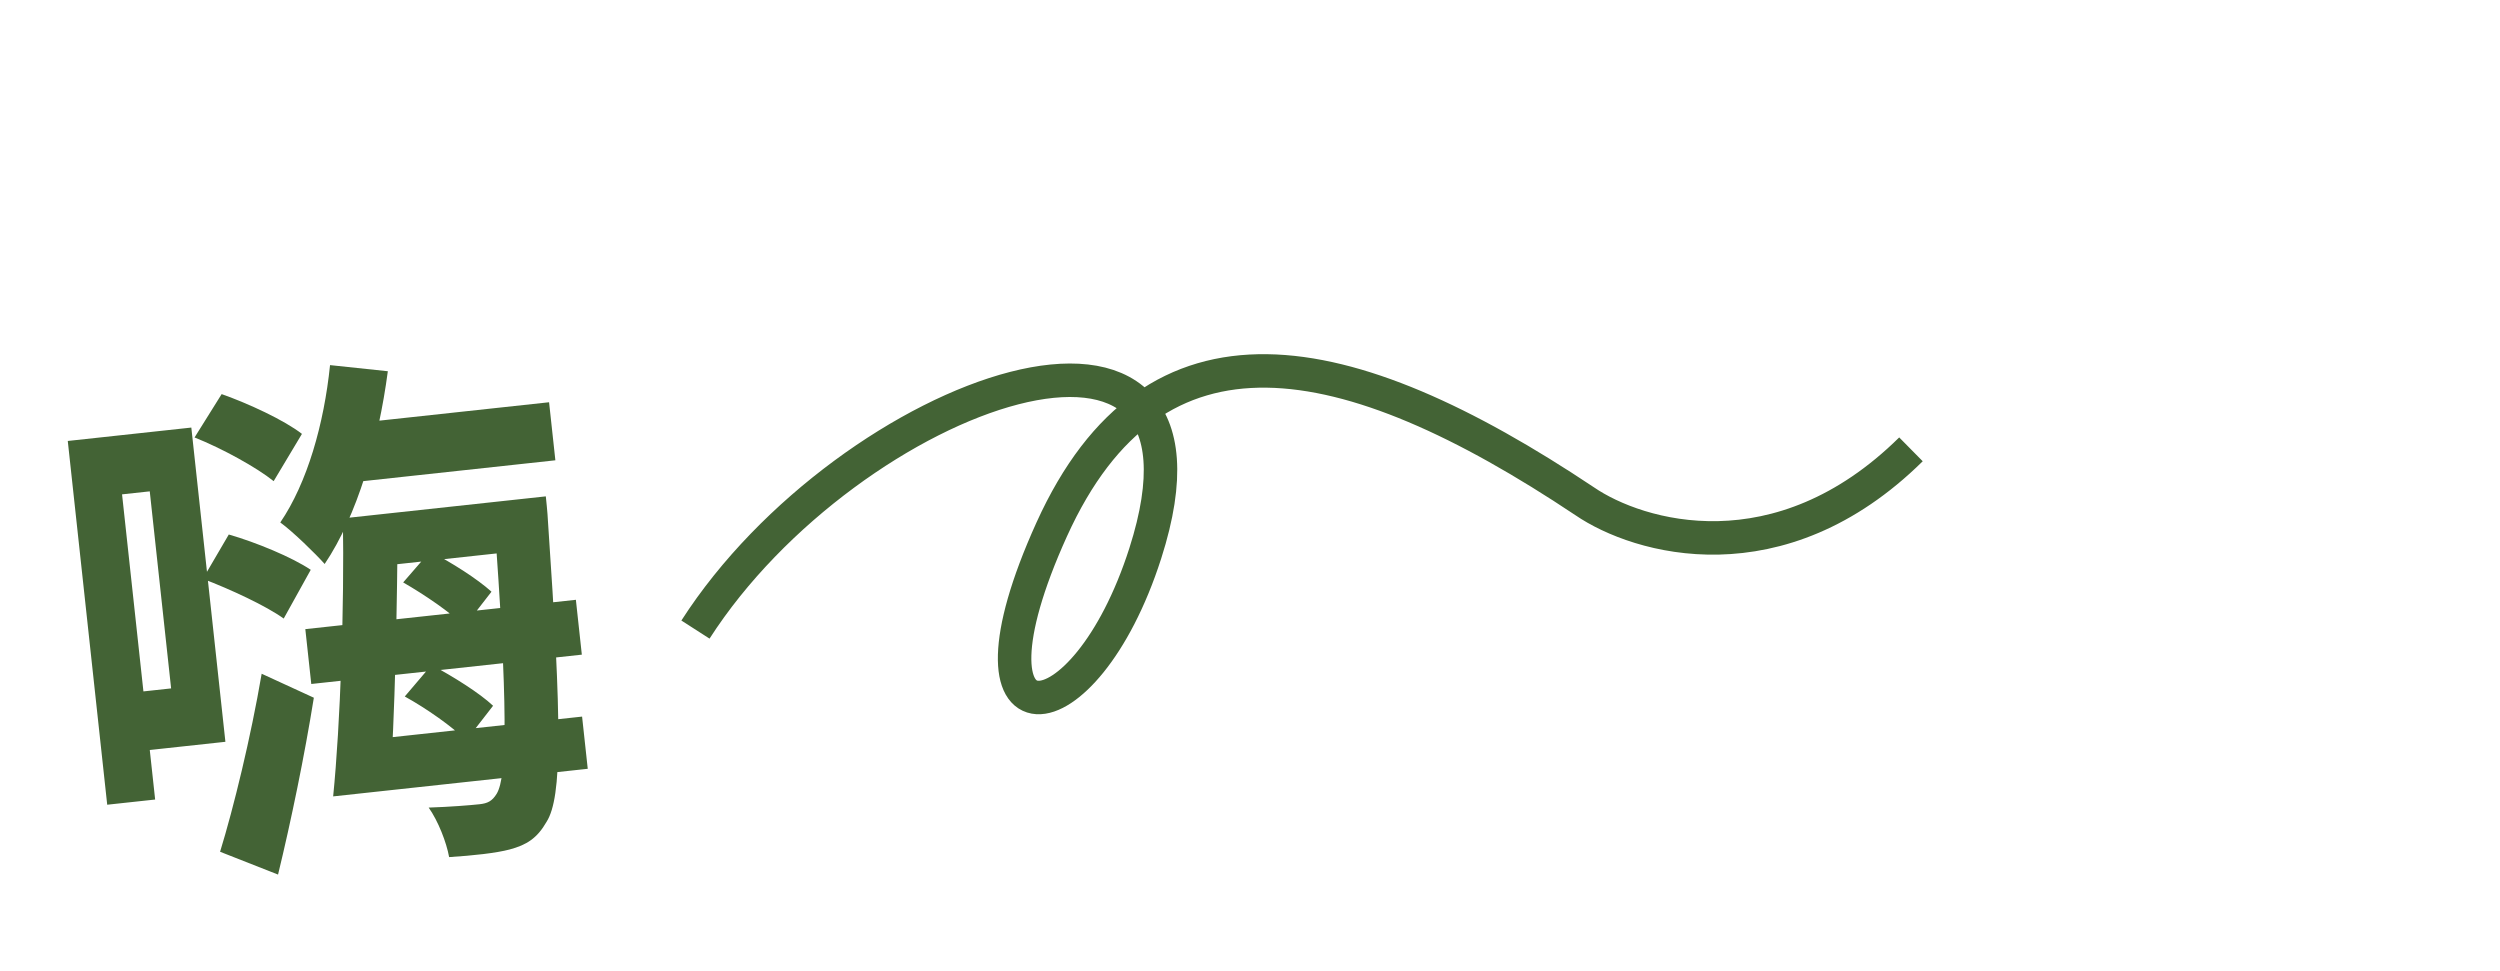 <svg width="224" height="87" viewBox="0 0 224 87" fill="none" xmlns="http://www.w3.org/2000/svg">
<path d="M31.255 37.987L49.197 36.042L49.761 41.243L31.819 43.189L31.255 37.987ZM29.572 32.714L34.75 33.263C33.901 39.68 32.001 46.211 29.09 50.533C28.266 49.609 26.267 47.653 25.114 46.812C27.53 43.267 29.034 37.986 29.572 32.714ZM17.432 39.196L19.86 35.312C22.269 36.161 25.472 37.648 27.054 38.877L24.52 43.111C22.986 41.877 19.905 40.183 17.432 39.196ZM18.178 51.861L20.5 47.892C22.941 48.593 26.177 49.932 27.843 51.055L25.42 55.422C23.849 54.288 20.645 52.801 18.178 51.861ZM19.719 76.318C20.933 72.372 22.471 66.073 23.445 60.367L28.12 62.516C27.285 67.724 26.082 73.552 24.913 78.362L19.719 76.318ZM33.109 46.187L46.328 44.754L46.825 49.335L33.606 50.768L33.109 46.187ZM27.357 56.37L51.599 53.742L52.132 58.657L27.89 61.285L27.357 56.37ZM33.401 66.24L52.155 64.207L52.662 68.884L33.907 70.917L33.401 66.24ZM30.723 46.446L35.638 45.913C35.601 54.028 35.388 64.528 34.91 70.808L29.851 71.357C30.499 64.865 30.856 54.349 30.723 46.446ZM44.133 44.992L48.905 44.474C48.905 44.474 49.075 46.049 49.095 46.675C50.345 64.886 50.376 71.401 48.976 73.629C48.123 75.121 47.173 75.707 45.672 76.111C44.452 76.437 42.4 76.659 40.242 76.796C40.002 75.471 39.265 73.571 38.409 72.36C40.334 72.296 42.104 72.153 42.963 72.06C43.679 71.982 44.093 71.792 44.503 71.12C45.446 69.57 45.531 63.235 44.241 45.994L44.133 44.992ZM36.125 52.185L38.529 49.414C40.418 50.367 42.805 51.895 44.037 53.017L41.622 56.127C40.428 54.905 38.031 53.282 36.125 52.185ZM36.268 62.405L38.666 59.586C40.561 60.588 42.995 62.11 44.179 63.237L41.765 66.347C40.57 65.125 38.168 63.454 36.268 62.405ZM8.649 39.231L17.143 38.31L20.196 66.465L11.701 67.386L11.132 62.137L15.332 61.681L13.418 44.025L9.218 44.48L8.649 39.231ZM6.072 39.51L10.367 39.045L13.901 71.638L9.606 72.103L6.072 39.51Z" fill="#436335"/>
<path d="M62.313 56.41C76.046 35.022 111.323 22.384 102.619 49.572C97.137 66.692 85.08 67.625 94.236 47.431C103.392 27.237 120.556 30.611 141.983 44.91C146.811 48.214 159.418 51.909 171.222 40.261" stroke="#436335" stroke-width="3"/>
</svg>
